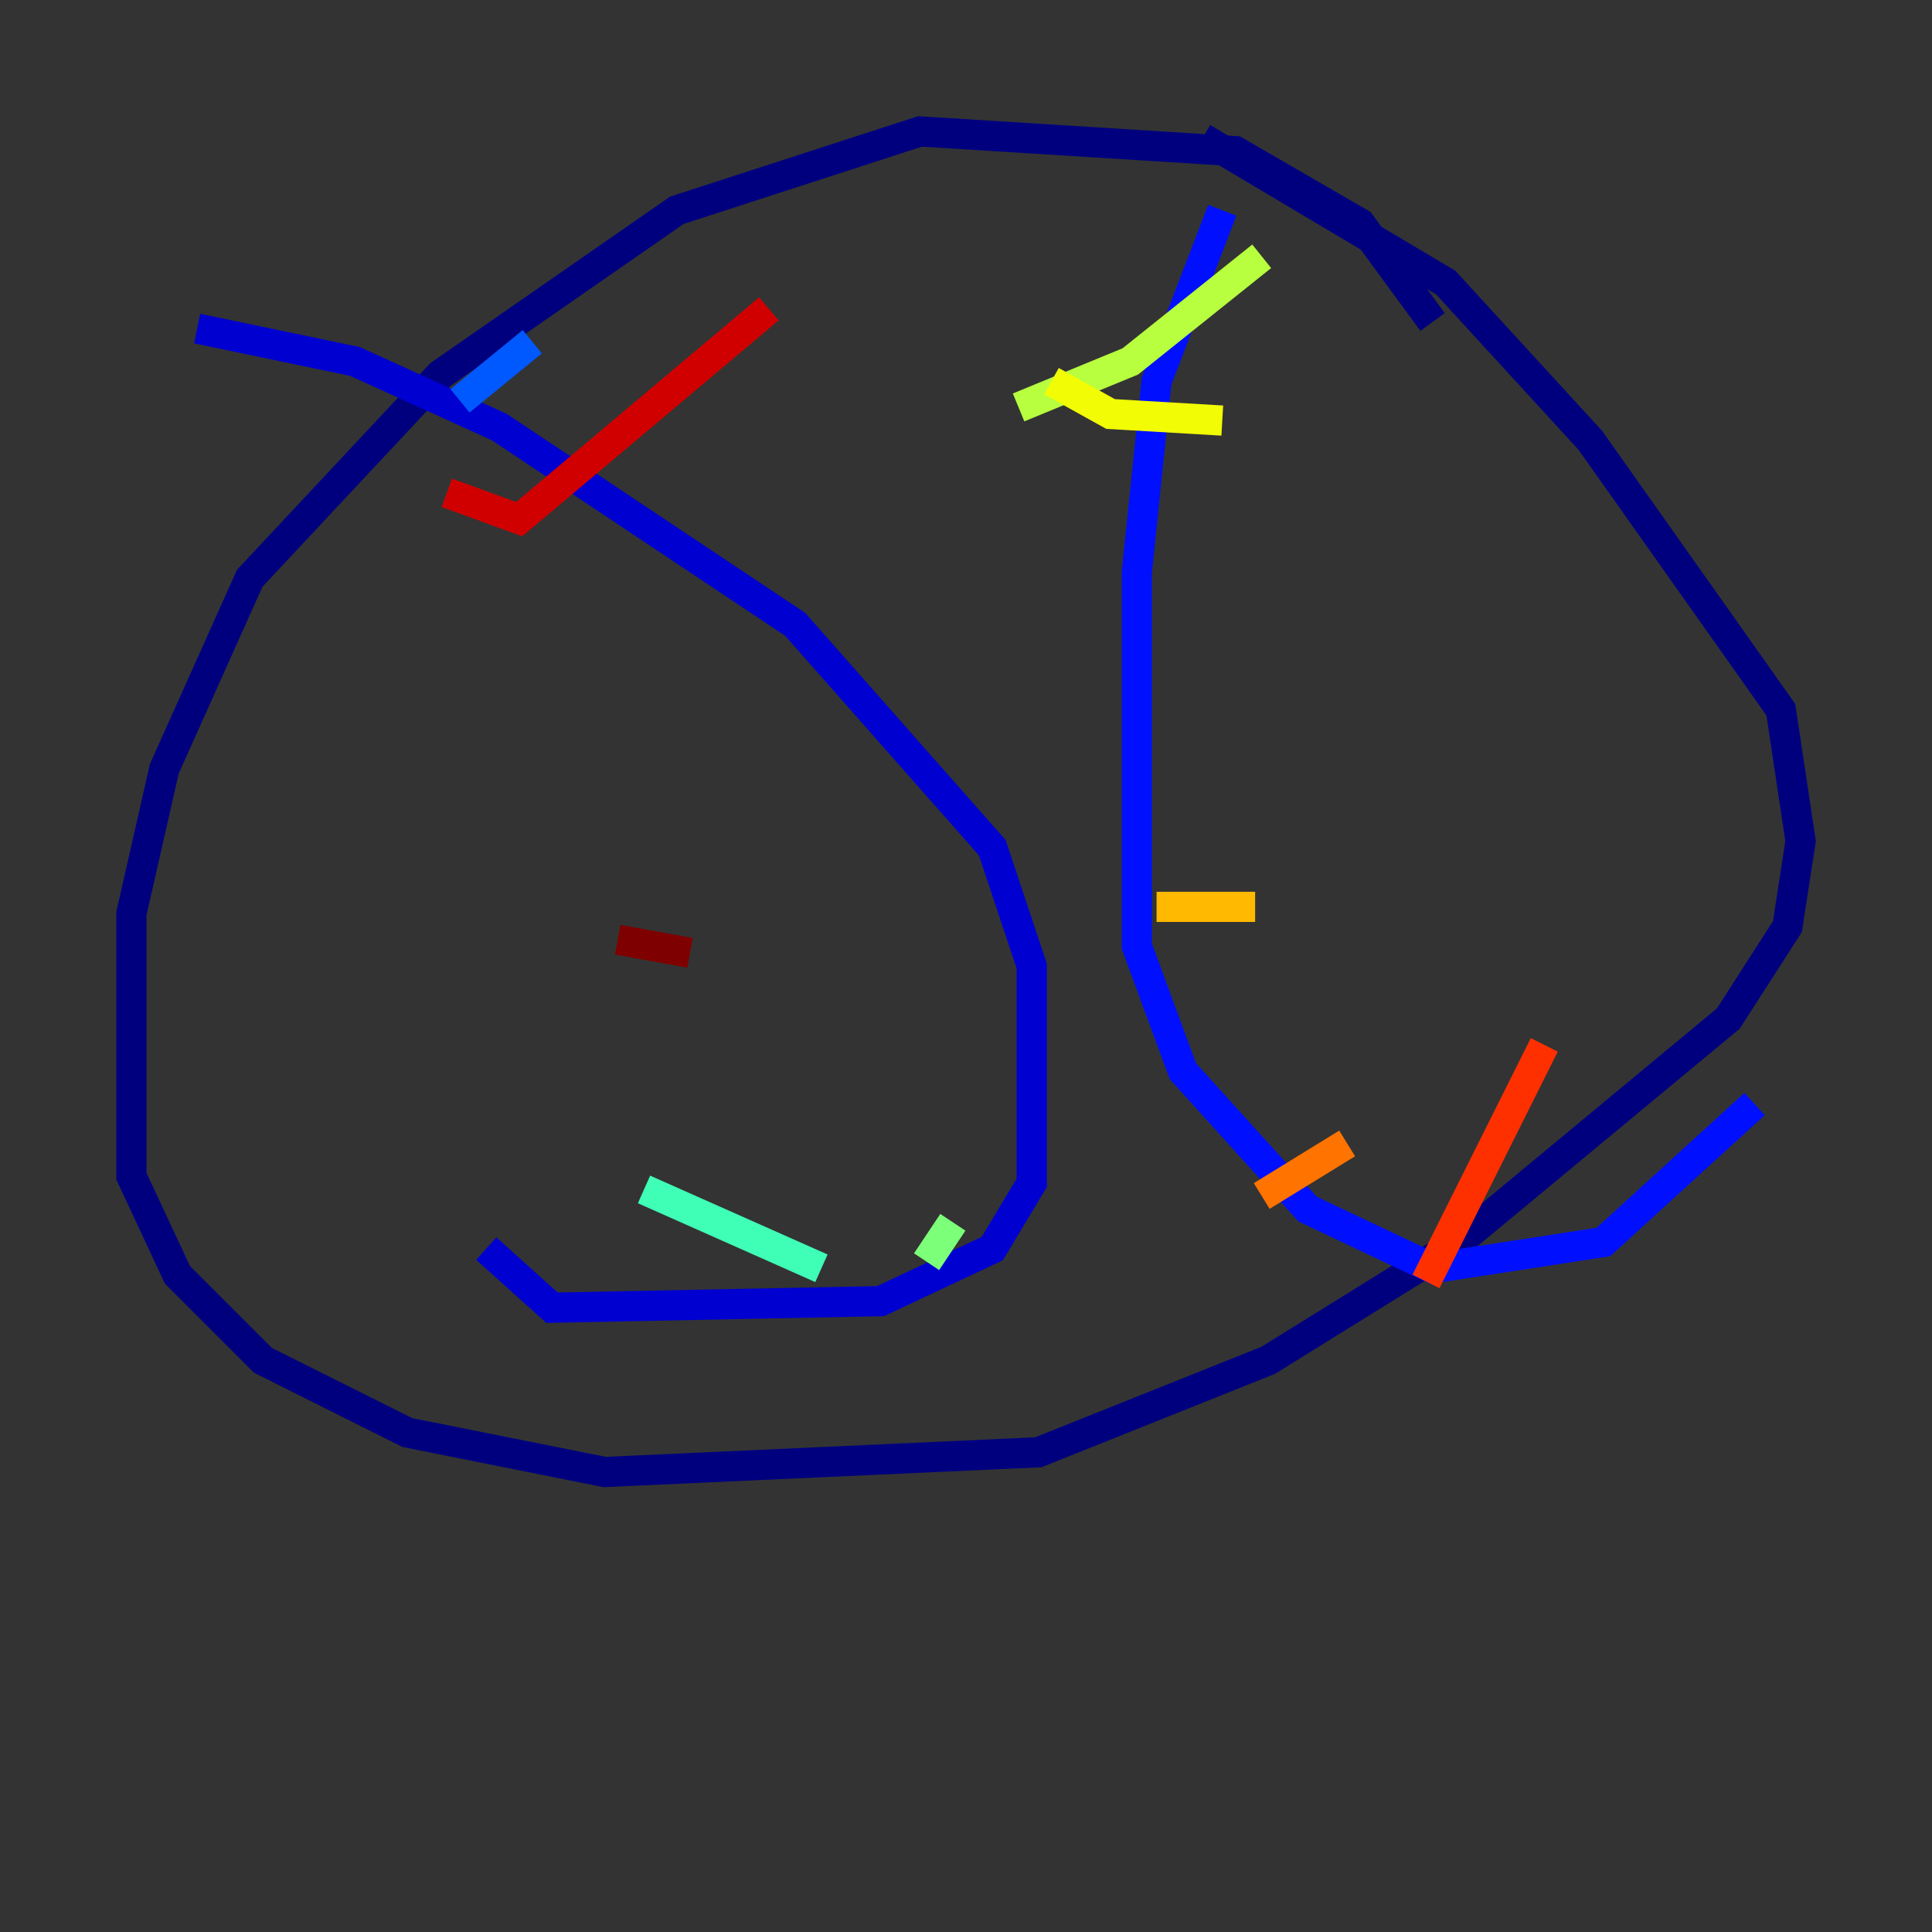<?xml version="1.0" encoding="utf-8" ?>
<svg baseProfile="tiny" height="128" version="1.2" viewBox="0,0,128,128" width="128" xmlns="http://www.w3.org/2000/svg" xmlns:ev="http://www.w3.org/2001/xml-events" xmlns:xlink="http://www.w3.org/1999/xlink"><rect x="0" y="0" width="128" height="128" fill="#333333" stroke="none"/><defs /><polyline fill="none" points="94.912,21.333 90.122,14.803 81.85,10.014 60.952,8.707 44.843,13.932 29.17,24.816 16.544,38.313 10.884,50.939 8.707,60.517 8.707,77.932 11.755,84.463 17.415,90.122 26.993,94.912 40.054,97.524 68.789,96.218 84.027,90.122 96.653,82.286 114.503,67.483 118.422,61.388 119.293,55.728 117.986,47.02 105.361,29.17 95.782,18.721 79.674,9.143" stroke="#00007f" stroke-width="2" /><polyline fill="none" points="13.061,21.769 23.51,23.946 33.088,28.299 52.68,41.361 65.742,56.163 68.354,64.0 68.354,78.367 65.742,82.721 58.34,86.204 36.571,86.639 32.218,82.721" stroke="#0000d1" stroke-width="2" /><polyline fill="none" points="80.98,13.932 76.626,25.252 75.32,37.878 75.32,62.694 78.367,70.966 86.639,80.109 94.912,84.027 106.231,82.286 116.245,73.143" stroke="#0010ff" stroke-width="2" /><polyline fill="none" points="30.476,26.558 35.265,22.64" stroke="#0058ff" stroke-width="2" /><polyline fill="none" points="41.796,38.748 41.796,38.748" stroke="#00a4ff" stroke-width="2" /><polyline fill="none" points="54.422,55.728 54.422,55.728" stroke="#05ecf1" stroke-width="2" /><polyline fill="none" points="42.667,78.803 54.422,84.027" stroke="#3fffb7" stroke-width="2" /><polyline fill="none" points="61.388,83.592 63.129,80.98" stroke="#7cff79" stroke-width="2" /><polyline fill="none" points="67.483,26.993 74.884,23.946 83.592,16.98" stroke="#b7ff3f" stroke-width="2" /><polyline fill="none" points="69.66,25.252 73.578,27.429 80.98,27.864" stroke="#f1fc05" stroke-width="2" /><polyline fill="none" points="76.626,60.082 83.156,60.082" stroke="#ffb900" stroke-width="2" /><polyline fill="none" points="83.592,79.238 89.252,75.755" stroke="#ff7300" stroke-width="2" /><polyline fill="none" points="94.476,84.898 102.313,69.225" stroke="#ff3000" stroke-width="2" /><polyline fill="none" points="29.605,32.653 34.395,34.395 50.939,20.463" stroke="#d10000" stroke-width="2" /><polyline fill="none" points="40.925,62.258 45.714,63.129" stroke="#7f0000" stroke-width="2" /></svg>